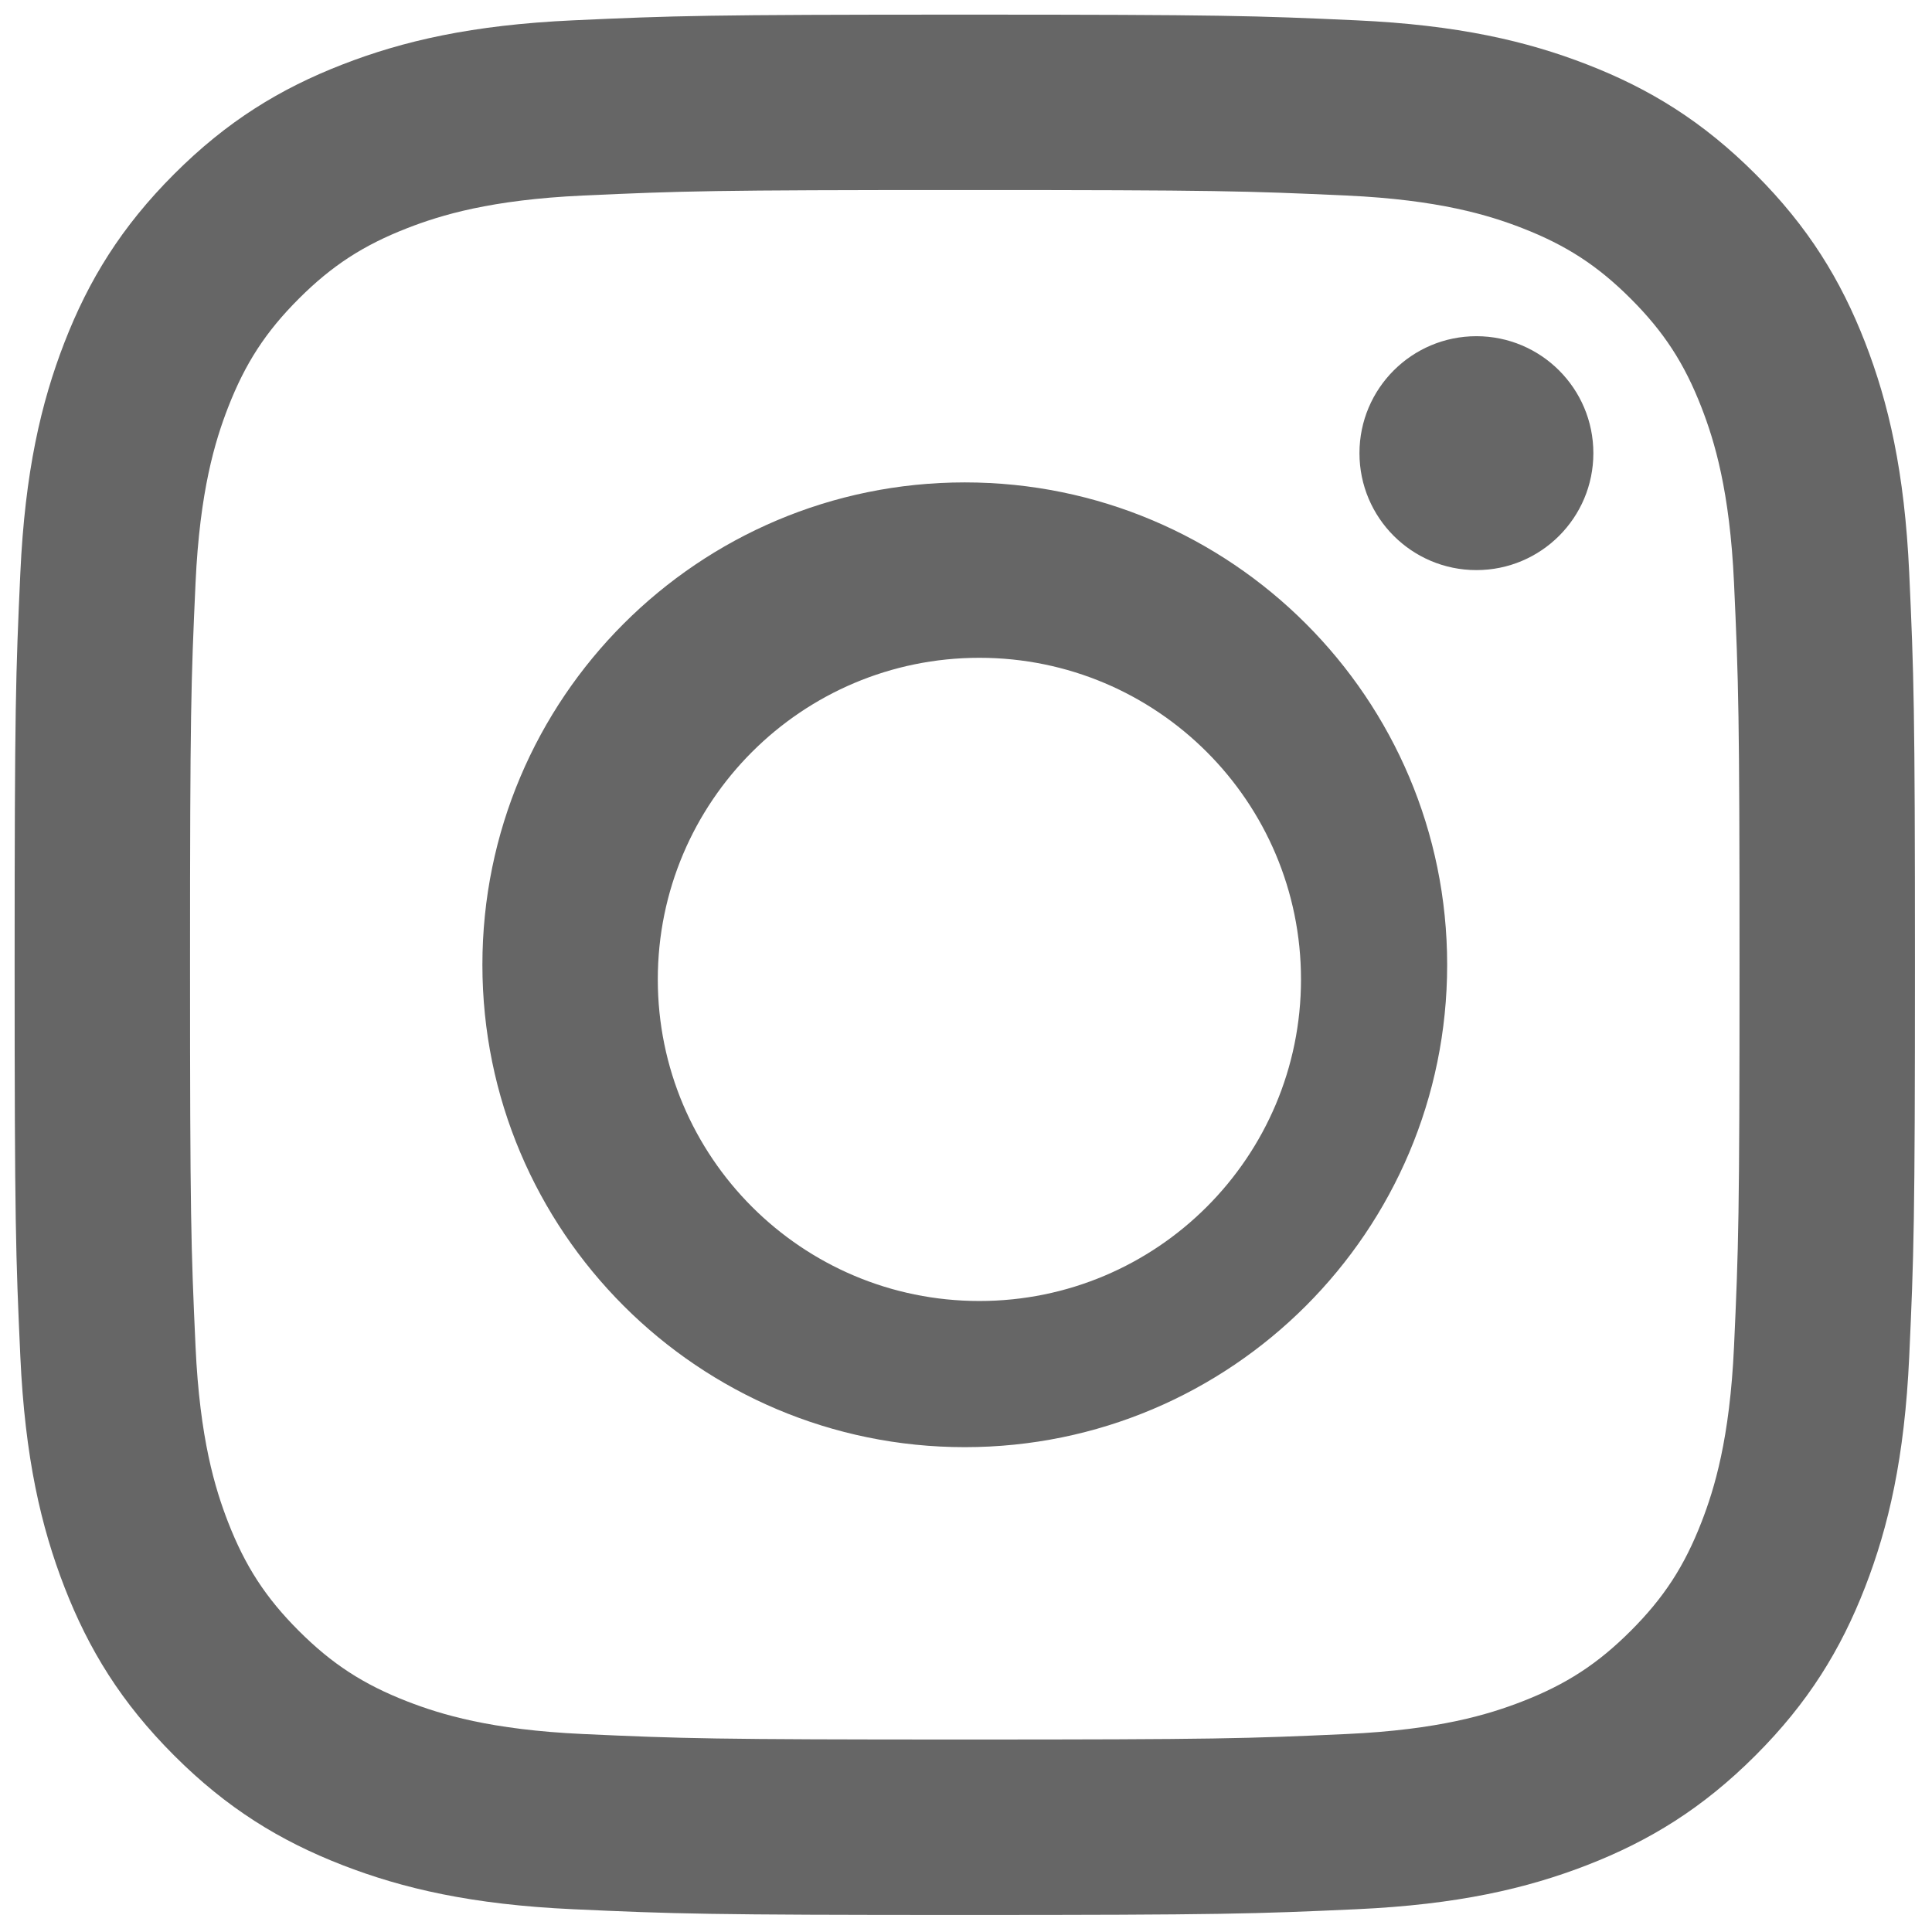 <?xml version="1.0" encoding="UTF-8"?>
<svg width="61px" height="61px" viewBox="0 0 61 61" version="1.1" xmlns="http://www.w3.org/2000/svg" xmlns:xlink="http://www.w3.org/1999/xlink">
    <!-- Generator: Sketch 50.2 (55047) - http://www.bohemiancoding.com/sketch -->
    <title>Shape</title>
    <desc>Created with Sketch.</desc>
    <defs></defs>
    <g id="Final" stroke="none" stroke-width="1" fill="none" fill-rule="evenodd">
        <g id="final_music_festival_171024-copy" transform="translate(-347, -3305)" fill="#666666">
            <g id="footer" transform="translate(279, 3269)">
                <g id="Group-6" transform="translate(0, 6)">
                    <g id="instagram" transform="translate(38, 0)">
                        <path d="M60.462,36 C68.429,36 69.372,36.03 72.518,36.174 C75.428,36.307 77.008,36.793 78.059,37.201 C79.452,37.743 80.446,38.389 81.49,39.433 C82.534,40.477 83.181,41.471 83.722,42.864 C84.13,43.916 84.616,45.495 84.749,48.404 C84.893,51.551 84.923,52.494 84.923,60.462 C84.923,68.429 84.893,69.372 84.749,72.518 C84.616,75.428 84.13,77.008 83.722,78.059 C83.181,79.452 82.534,80.446 81.49,81.49 C80.446,82.534 79.452,83.181 78.059,83.722 C77.008,84.13 75.428,84.616 72.518,84.749 C69.373,84.893 68.429,84.923 60.462,84.923 C52.494,84.923 51.55,84.893 48.405,84.749 C45.495,84.616 43.916,84.13 42.864,83.722 C41.471,83.181 40.477,82.534 39.433,81.49 C38.389,80.446 37.743,79.452 37.201,78.059 C36.793,77.008 36.307,75.428 36.174,72.519 C36.03,69.372 36,68.429 36,60.462 C36,52.494 36.03,51.551 36.174,48.405 C36.307,45.495 36.793,43.916 37.201,42.864 C37.743,41.471 38.389,40.477 39.433,39.433 C40.477,38.389 41.471,37.743 42.864,37.201 C43.916,36.793 45.495,36.307 48.404,36.174 C51.551,36.03 52.494,36 60.462,36 M60.461,30.462 C68.609,30.462 69.631,30.496 72.83,30.642 C76.024,30.788 78.204,31.295 80.113,32.037 C82.085,32.803 83.758,33.829 85.426,35.497 C87.094,37.165 88.12,38.838 88.887,40.81 C89.628,42.719 90.135,44.899 90.281,48.093 C90.427,51.292 90.462,52.314 90.462,60.462 C90.462,68.609 90.427,69.631 90.281,72.831 C90.135,76.024 89.628,78.204 88.887,80.113 C88.12,82.086 87.094,83.759 85.426,85.426 C83.758,87.094 82.085,88.12 80.113,88.887 C78.204,89.628 76.024,90.135 72.83,90.281 C69.631,90.427 68.609,90.462 60.461,90.462 C52.314,90.462 51.292,90.427 48.093,90.281 C44.899,90.135 42.719,89.628 40.81,88.887 C38.838,88.12 37.164,87.094 35.497,85.426 C33.829,83.759 32.803,82.085 32.036,80.113 C31.295,78.204 30.788,76.024 30.642,72.831 C30.496,69.631 30.462,68.609 30.462,60.462 C30.462,52.314 30.496,51.292 30.642,48.093 C30.788,44.899 31.295,42.719 32.036,40.81 C32.803,38.838 33.829,37.165 35.497,35.497 C37.164,33.829 38.838,32.803 40.81,32.037 C42.719,31.295 44.899,30.788 48.093,30.642 C51.292,30.496 52.314,30.462 60.461,30.462 Z M60.462,45.231 C52.05,45.231 45.231,52.05 45.231,60.462 C45.231,68.873 52.05,75.692 60.462,75.692 C68.873,75.692 75.692,68.873 75.692,60.462 C75.692,52.05 68.873,45.231 60.462,45.231 Z M60.923,71.077 C55.315,71.077 50.769,66.531 50.769,60.923 C50.769,55.315 55.315,50.769 60.923,50.769 C66.531,50.769 71.077,55.315 71.077,60.923 C71.077,66.531 66.531,71.077 60.923,71.077 Z M80.308,44.308 C80.308,42.268 78.655,40.615 76.615,40.615 C74.576,40.615 72.923,42.268 72.923,44.308 C72.923,46.347 74.576,48 76.615,48 C78.655,48 80.308,46.347 80.308,44.308 Z" id="Shape"></path>
                    </g>
                </g>
            </g>
        </g>
    </g>
</svg>